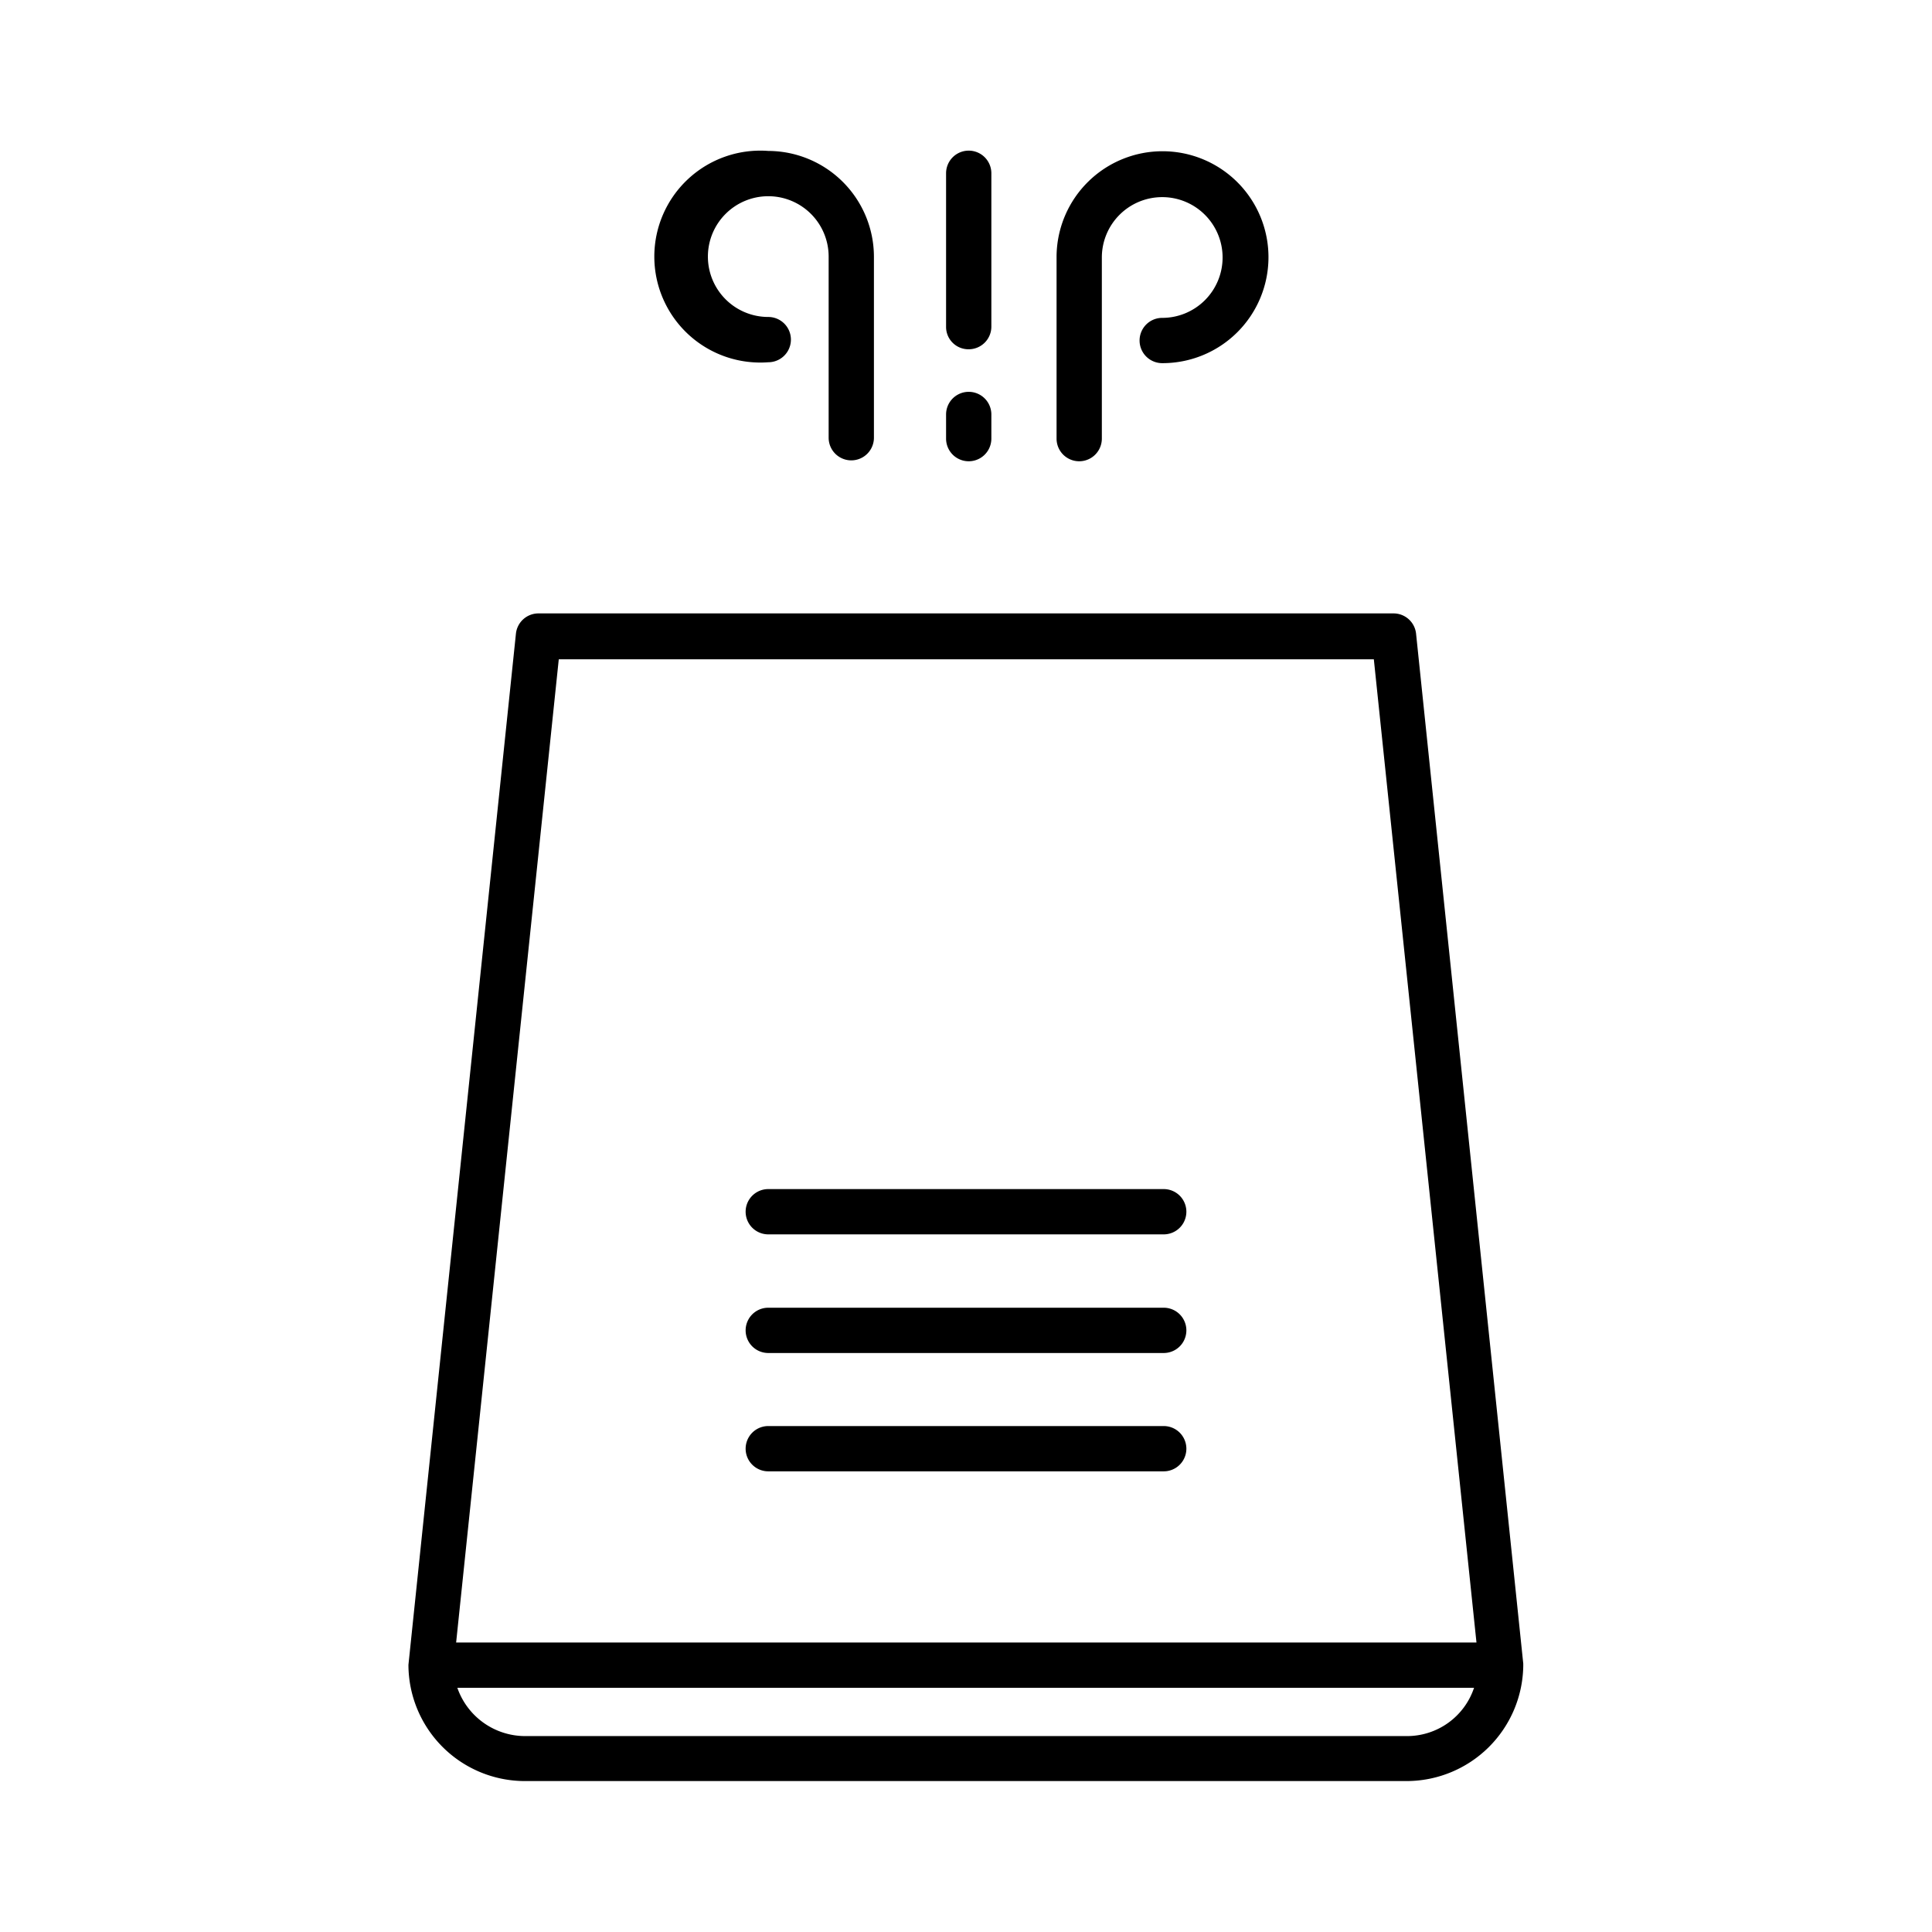 <svg id="Layer_1" data-name="Layer 1" xmlns="http://www.w3.org/2000/svg" viewBox="0 0 64 64"><path d="M50.46,55.18v0h0s0,0,0-.07L46.91,21a.75.75,0,0,0-.74-.68H17.83a.75.75,0,0,0-.74.68L13.53,55.15A3.86,3.86,0,0,0,17.39,59H46.61A3.87,3.87,0,0,0,50.46,55.18ZM18.51,21.84h27l3.4,32.57H15.11ZM15.15,55.91H48.83a2.34,2.34,0,0,1-2.22,1.6H17.39A2.38,2.38,0,0,1,15.15,55.91Z"/><path d="M25.45,5a3.51,3.51,0,1,0,0,7,.75.75,0,1,0,0-1.5,2,2,0,1,1,2-2h0v6a.75.75,0,1,0,1.5,0v-6h0A3.51,3.51,0,0,0,25.45,5Z"/><path d="M35,14.53a.75.75,0,1,0,1.5,0v-6h0a2,2,0,1,1,2,2,.75.75,0,0,0,0,1.5A3.51,3.51,0,1,0,35,8.49h0Z"/><path d="M32.09,11.57a.75.75,0,0,0,.75-.75V5.74a.75.75,0,1,0-1.5,0v5.08A.74.74,0,0,0,32.09,11.57Z"/><path d="M31.34,14.53a.75.75,0,0,0,1.5,0v-.8a.75.75,0,1,0-1.5,0Z"/><path d="M25.45,40.89h13.1a.75.75,0,0,0,0-1.5H25.45a.75.75,0,0,0,0,1.5Z"/><path d="M25.45,44.82h13.1a.75.75,0,0,0,0-1.5H25.45a.75.75,0,1,0,0,1.5Z"/><path d="M25.45,48.74h13.1a.75.75,0,0,0,0-1.5H25.45a.75.75,0,1,0,0,1.5Z"/></svg>